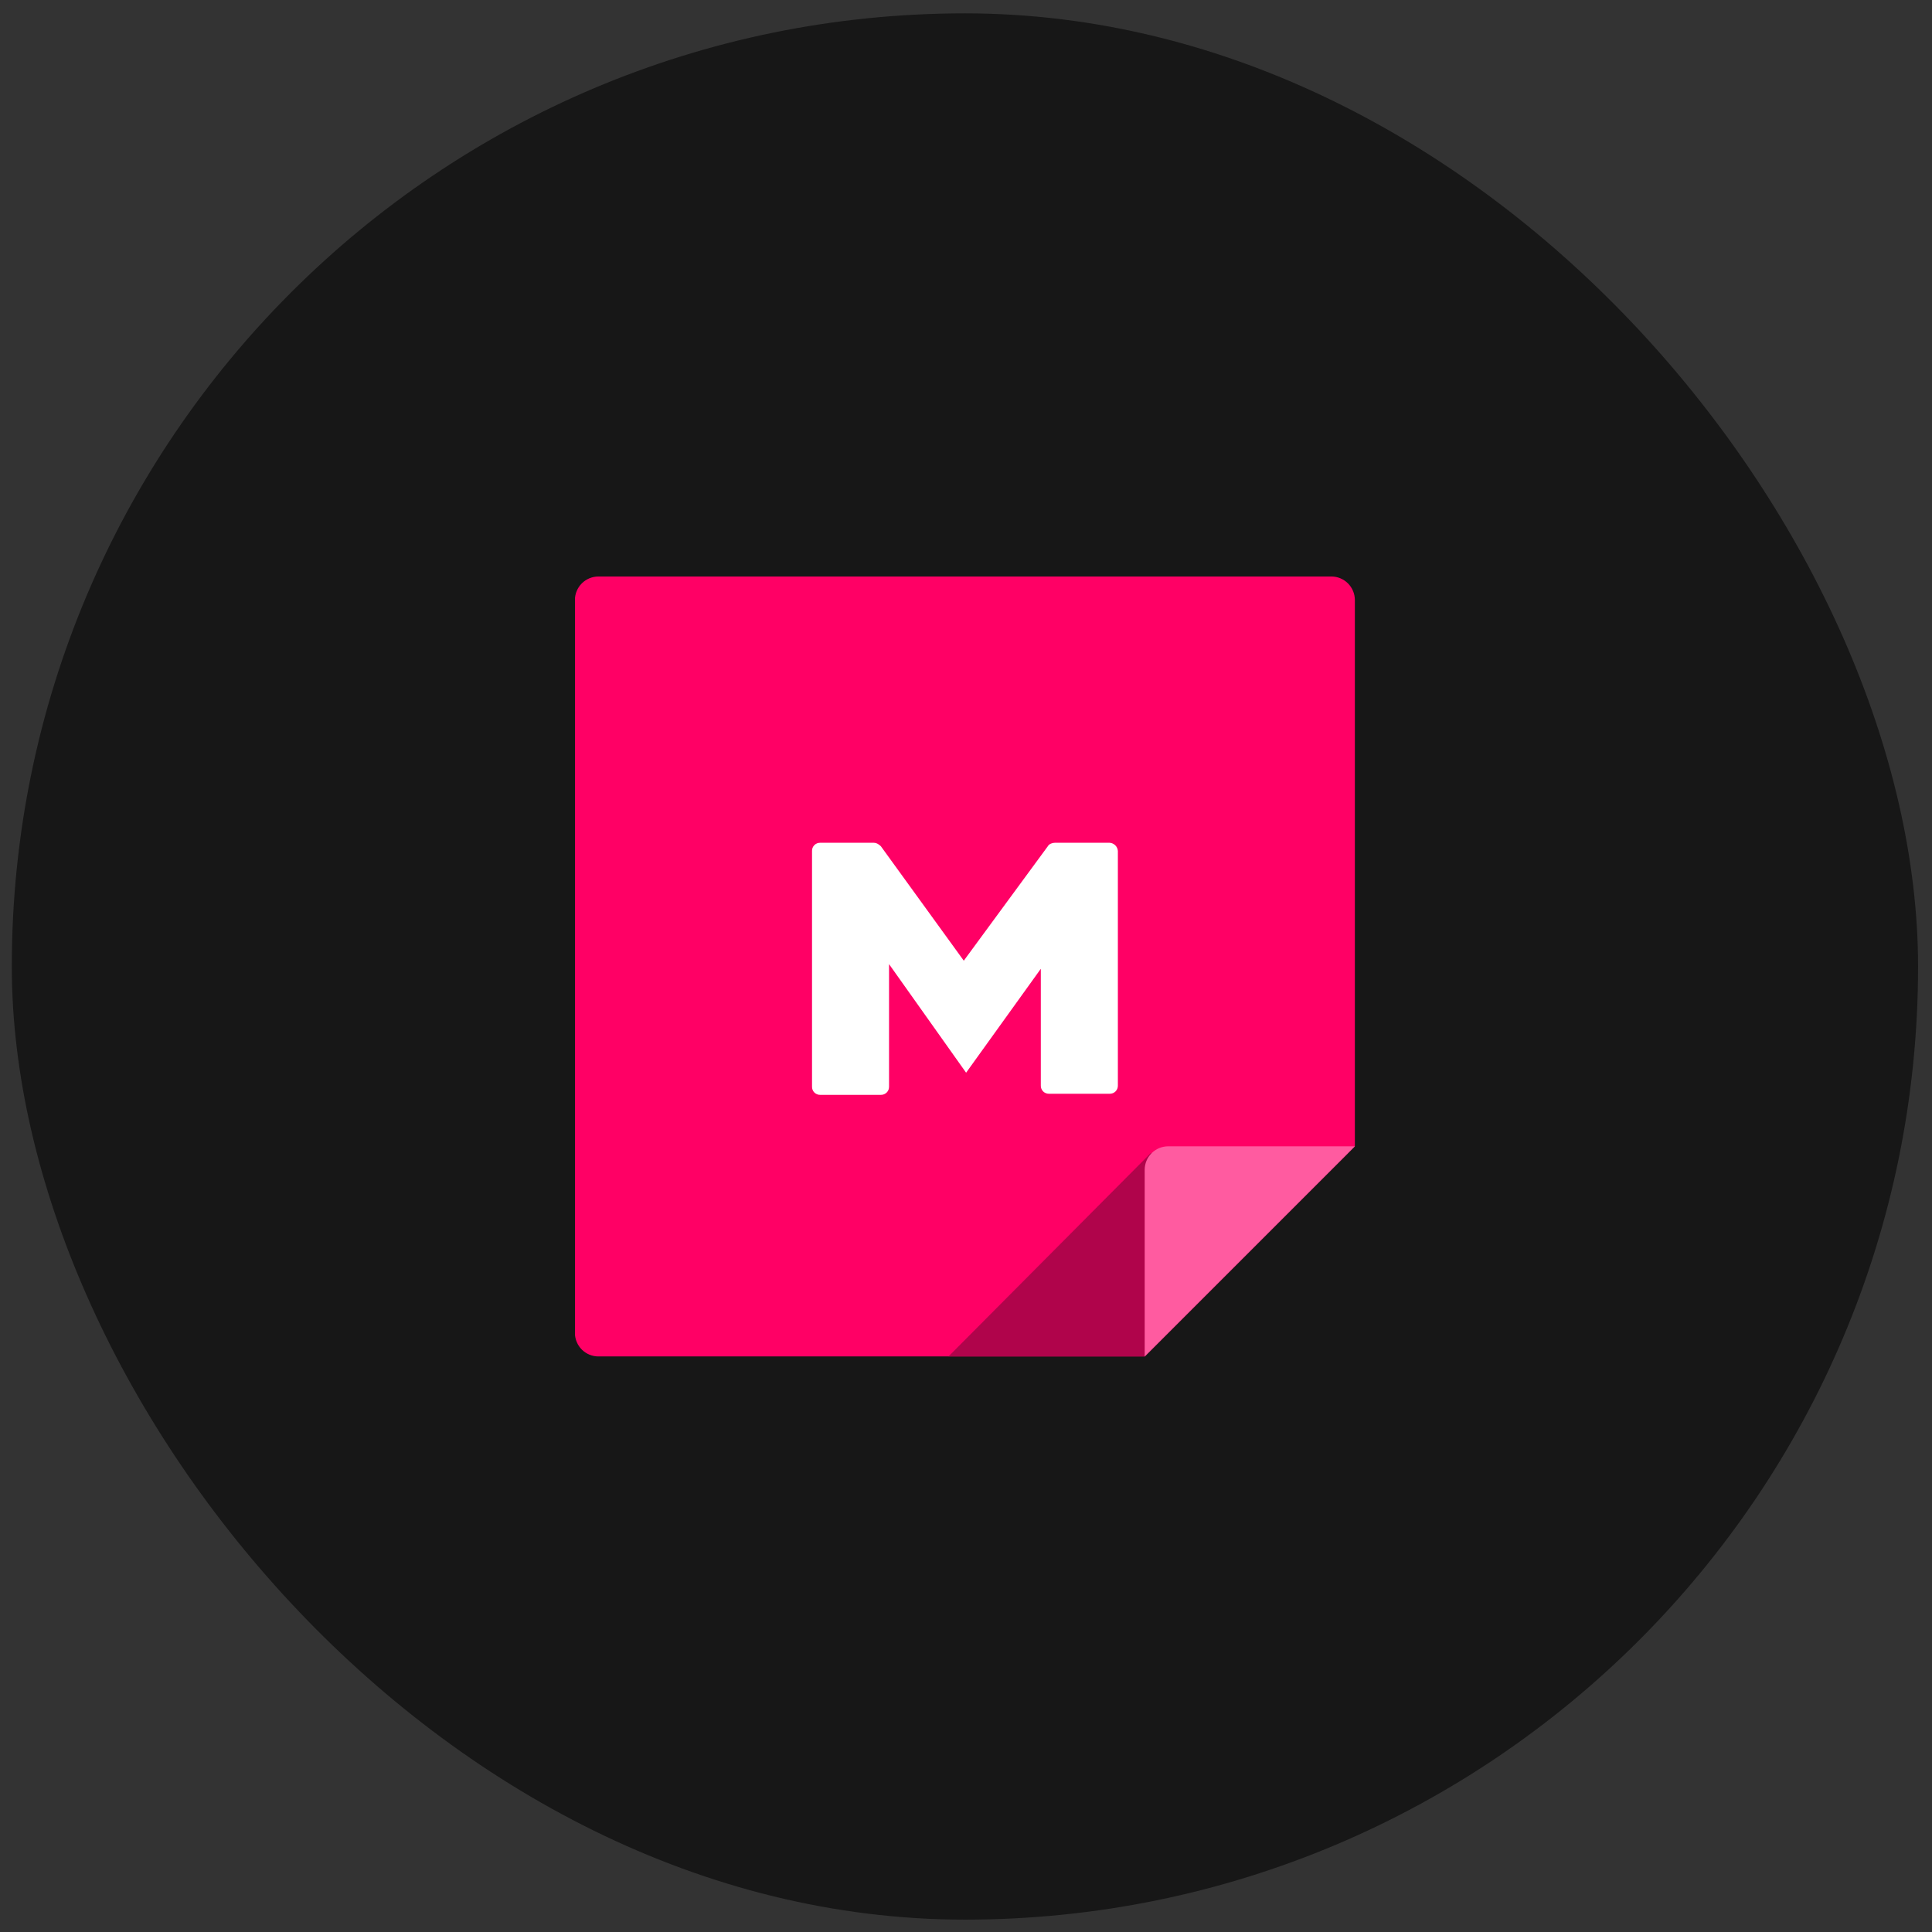 <svg width="109" height="109" viewBox="0 0 109 109" fill="none" xmlns="http://www.w3.org/2000/svg">
<rect x="0" y="0" width="109" height="109" fill="#333333" stroke="none"/>
<rect x="0.666" y="0.754" width="107.548" height="107.548" rx="53.774" fill="#171717"/>
<g clip-path="url(#clip0_484_3960)">
<path d="M76.439 33.843C76.436 33.495 76.296 33.161 76.05 32.914C75.803 32.667 75.469 32.528 75.121 32.525H33.754C33.405 32.528 33.071 32.667 32.824 32.914C32.578 33.161 32.438 33.495 32.435 33.843V75.21C32.438 75.559 32.578 75.893 32.824 76.14C33.071 76.386 33.405 76.526 33.754 76.528H64.586L76.439 64.675V33.843Z" fill="#FF0065"/>
<path d="M64.912 65.066H76.045L64.585 76.526H53.515L64.912 65.066Z" fill="#B0044B"/>
<path d="M76.439 64.673H65.899C65.55 64.675 65.216 64.815 64.97 65.062C64.723 65.308 64.584 65.642 64.581 65.991V76.531L76.439 64.673Z" fill="#FF5BA0"/>
<path d="M63.068 48.008V61.248C63.069 61.308 63.059 61.369 63.036 61.425C63.013 61.481 62.979 61.533 62.936 61.576C62.893 61.619 62.842 61.653 62.786 61.675C62.729 61.698 62.669 61.709 62.608 61.708H59.18C59.12 61.709 59.059 61.698 59.003 61.675C58.947 61.653 58.895 61.619 58.852 61.576C58.809 61.533 58.776 61.481 58.753 61.425C58.73 61.369 58.719 61.308 58.721 61.248V54.657L54.506 60.52L50.158 54.394V61.309C50.159 61.37 50.148 61.43 50.126 61.487C50.103 61.543 50.069 61.594 50.026 61.637C49.983 61.68 49.932 61.714 49.876 61.737C49.819 61.76 49.759 61.77 49.698 61.769H46.273C46.212 61.77 46.151 61.76 46.095 61.737C46.039 61.714 45.987 61.68 45.944 61.637C45.901 61.594 45.868 61.543 45.845 61.487C45.822 61.43 45.811 61.37 45.813 61.309V48.008C45.811 47.947 45.822 47.887 45.845 47.83C45.868 47.774 45.901 47.723 45.944 47.68C45.987 47.637 46.039 47.603 46.095 47.58C46.151 47.558 46.212 47.547 46.273 47.548H49.302C49.435 47.548 49.563 47.614 49.698 47.745L54.375 54.2L59.116 47.745C59.183 47.612 59.377 47.548 59.512 47.548H62.608C62.727 47.557 62.839 47.608 62.924 47.692C63.008 47.777 63.059 47.889 63.068 48.008Z" fill="white"/>
</g>
<defs>
<clipPath id="clip0_484_3960">
<rect width="44" height="44" fill="white" transform="translate(32.44 32.527)"/>
</clipPath>
</defs>
</svg>
